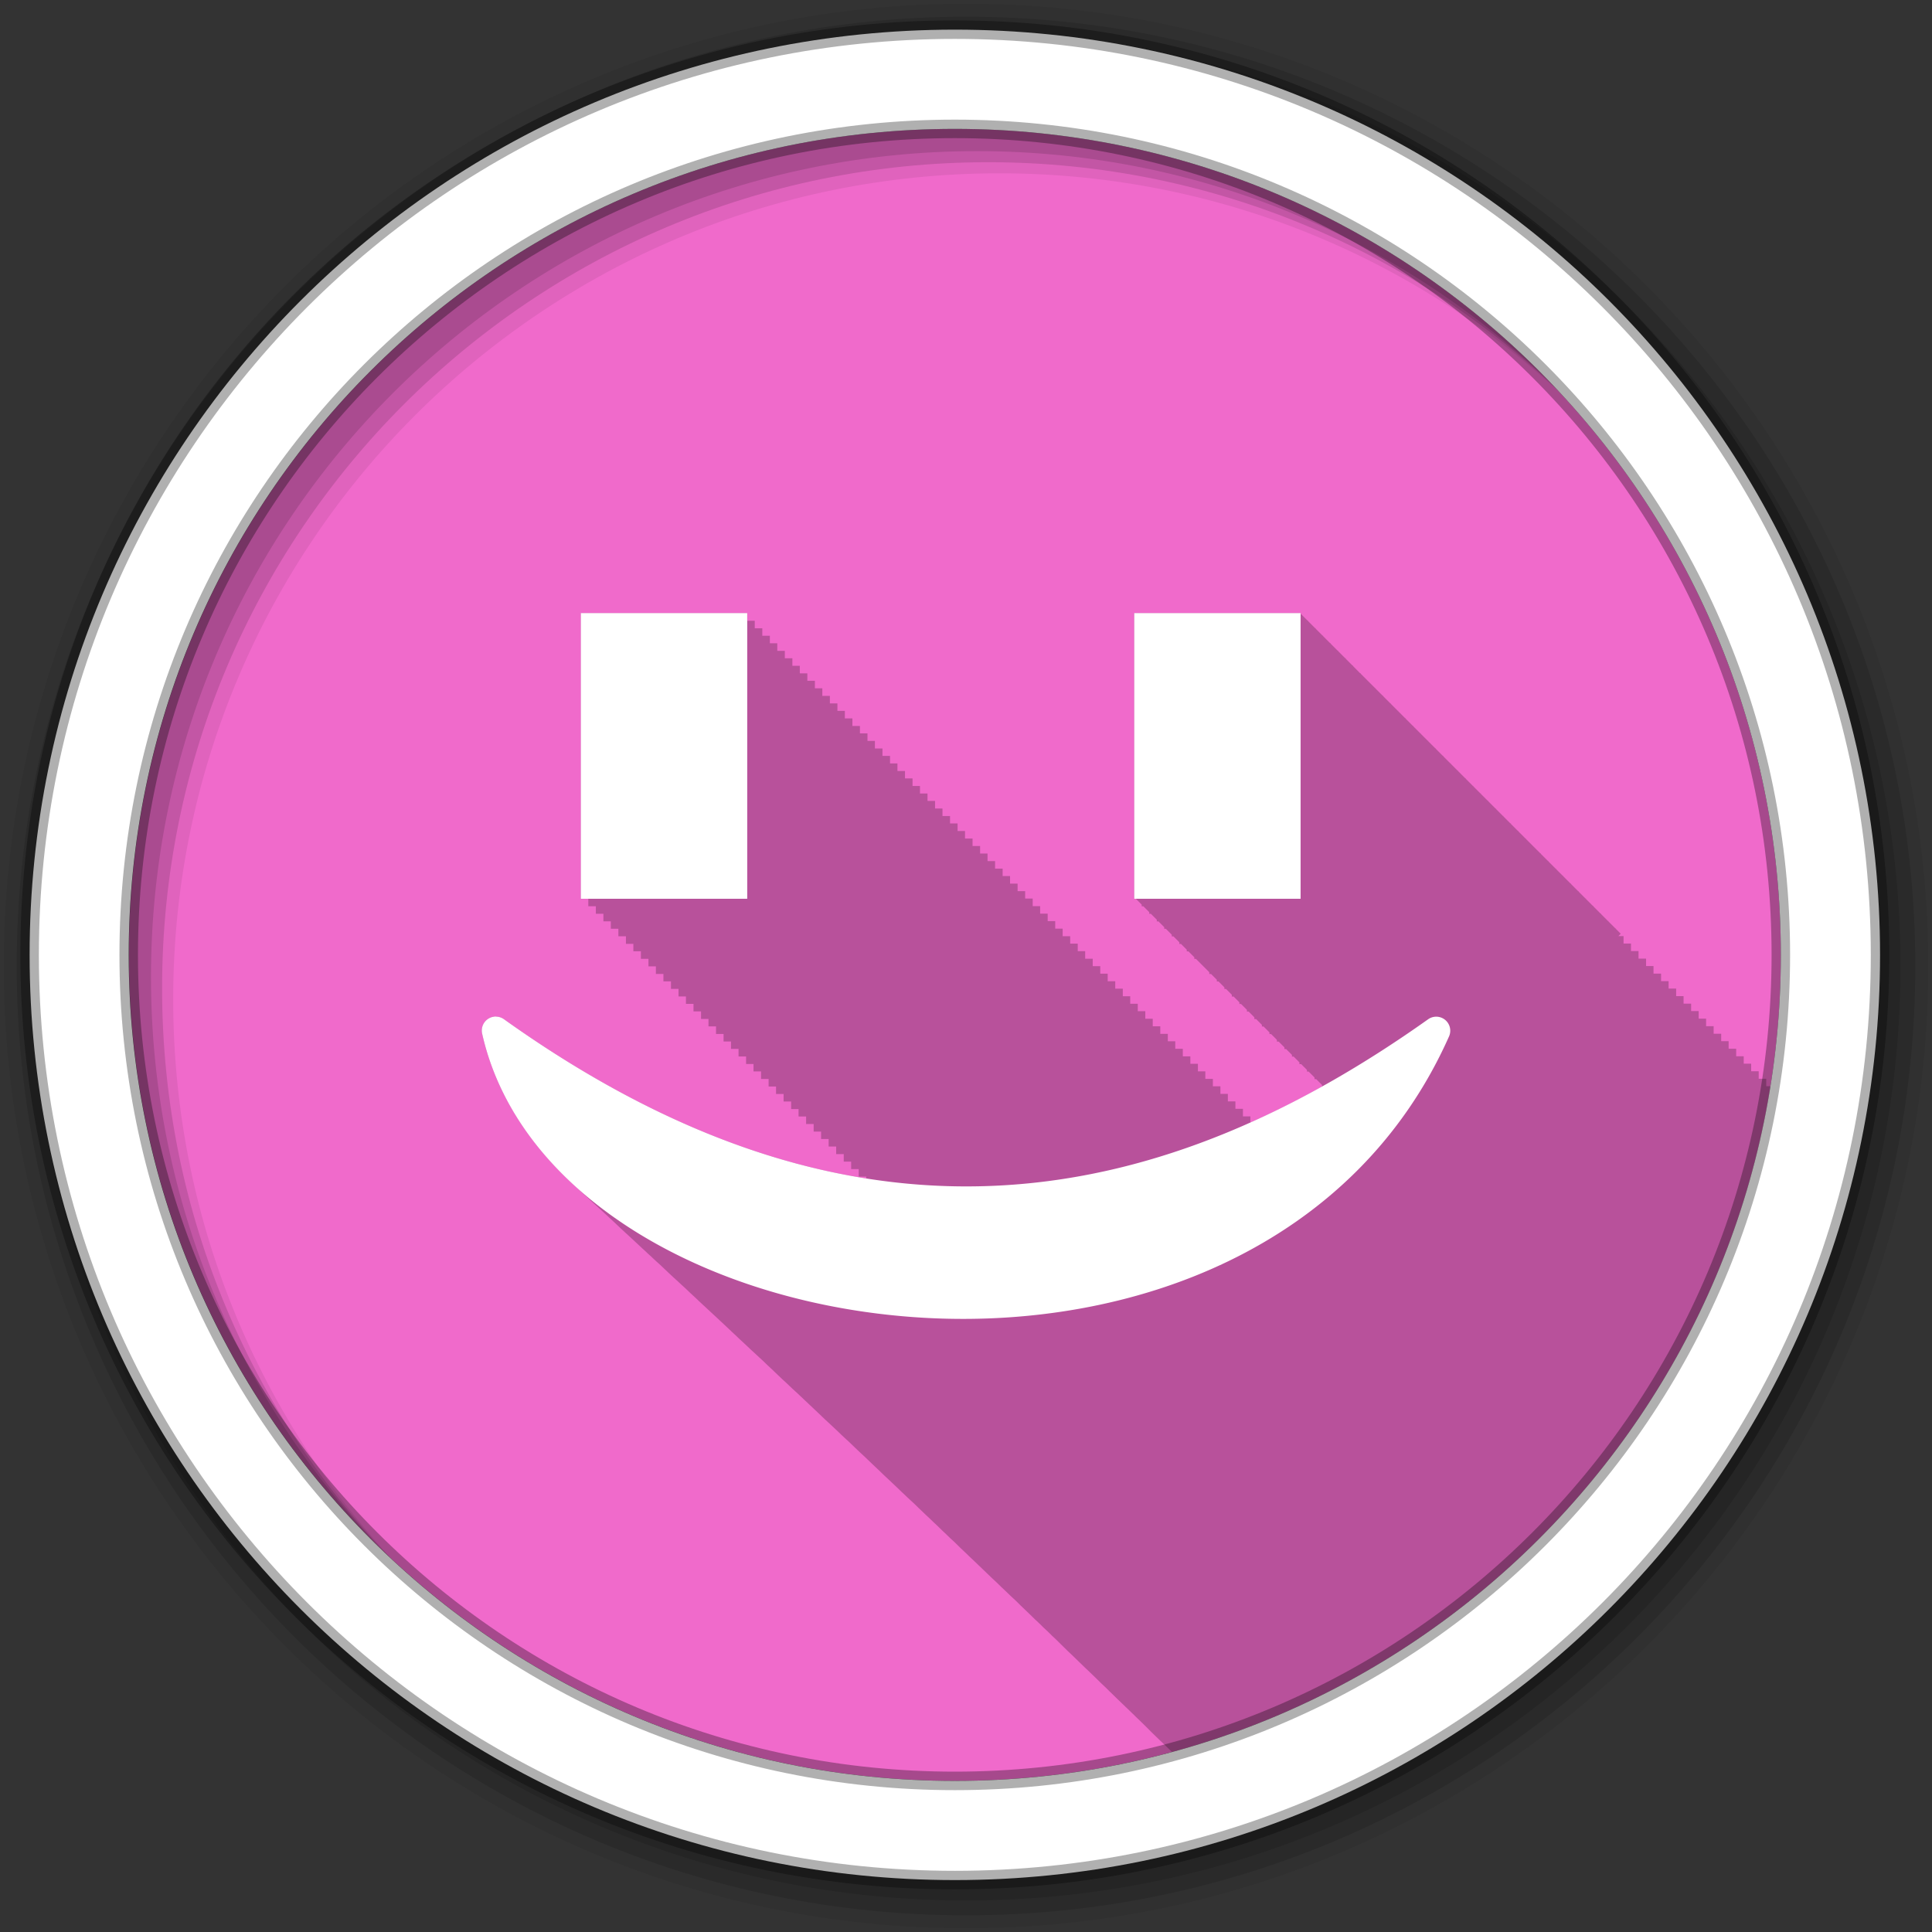 <?xml version="1.0" encoding="UTF-8" standalone="no"?>
<svg xmlns="http://www.w3.org/2000/svg" height="512" viewBox="0 0 512 512" width="512" version="1.1">
 <rect x="0" y="0" width="512" height="512" fill="#333333" stroke="none"/>
 <g id="g4" fill-rule="evenodd">
  <path id="path6" fill="#f06acb" d="m471.95 253.05c0 120.9-98.01 218.9-218.9 218.9-120.9 0-218.9-98.01-218.9-218.9 0-120.9 98.01-218.9 218.9-218.9 120.9 0 218.9 98.01 218.9 218.9"/>
  <path id="path8" fill-opacity="0.235" d="m153.94 162.47v75.72h1.969v1.969h2v2h2v2h1.969v1.969h2v2h2v2h1.969v1.969h2v2h2v2h1.969v2h2v1.969h2v2h2v2h1.969v1.969h2v2h2v2h1.969v1.969h2v2h2v2h1.969v1.969h2v2h2v2h1.969v1.969h2v2h2v2h1.969v1.969h2v2h2v2h1.969v1.969h2v2h2v2h1.969v1.969h2v2h2v2h2v2h1.969v1.969h2v2h2v0.5c-30.02-4.755-61.908-17.862-96-42.19-0.608-0.441-1.343-0.7-2.094-0.719-0.123-0.017-0.251-0.026-0.375-0.031-0.022 0.011-0.041 0.02-0.063 0.031h-0.031c-1.061 0.111-2.01 0.693-2.625 1.563-0.618 0.87-0.838 1.961-0.594 3 3.55 15.765 12.511 29.42 24.938 40.625 0.668 0.639 1.341 1.283 2.031 1.906 0.807 0.773 1.629 1.531 2.469 2.281 0.726 0.689 1.467 1.361 2.219 2.031 0.692 0.655 1.378 1.299 2.094 1.938 0.642 0.608 1.275 1.219 1.938 1.813 0.784 0.745 1.561 1.495 2.375 2.219 0.656 0.619 1.323 1.24 2 1.844 0.457 0.432 0.908 0.856 1.375 1.281 0.132 0.128 0.273 0.248 0.406 0.375 0.204 0.184 0.388 0.38 0.594 0.563 0.349 0.328 0.708 0.645 1.063 0.969 0.105 0.102 0.206 0.211 0.313 0.313 0.302 0.273 0.6 0.543 0.906 0.813 0.242 0.226 0.474 0.463 0.719 0.688 0.552 0.536 1.151 1.037 1.719 1.563 0.787 0.773 1.588 1.53 2.406 2.281 0.736 0.717 1.517 1.396 2.281 2.094 0.678 0.657 1.393 1.297 2.094 1.938 0.816 0.791 1.65 1.576 2.5 2.344 0.699 0.67 1.401 1.347 2.125 2 0.707 0.677 1.424 1.341 2.156 2 0.75 0.717 1.503 1.428 2.281 2.125 0.641 0.609 1.276 1.217 1.938 1.813 0.341 0.326 0.684 0.647 1.031 0.969 0.063 0.062 0.125 0.126 0.188 0.188 0.283 0.261 0.557 0.523 0.844 0.781 0.835 0.798 1.661 1.601 2.531 2.375 0.177 0.167 0.353 0.334 0.531 0.5 0.736 0.727 1.517 1.418 2.281 2.125 0.644 0.633 1.334 1.226 2 1.844 0.803 0.792 1.631 1.575 2.469 2.344 0.507 0.494 1.01 0.984 1.531 1.469 0.768 0.761 1.575 1.48 2.375 2.219 0.929 0.912 1.9 1.807 2.875 2.688 0.577 0.553 1.156 1.115 1.75 1.656 0.727 0.705 1.464 1.408 2.219 2.094 0.566 0.546 1.136 1.09 1.719 1.625 0.901 0.88 1.806 1.744 2.75 2.594 0.637 0.61 1.279 1.217 1.938 1.813 0.793 0.763 1.581 1.541 2.406 2.281 0.235 0.224 0.481 0.434 0.719 0.656 0.764 0.758 1.548 1.514 2.344 2.25 0.585 0.576 1.209 1.124 1.813 1.688 0.755 0.749 1.527 1.491 2.313 2.219 0.548 0.54 1.123 1.065 1.688 1.594 0.828 0.825 1.697 1.638 2.563 2.438 0.754 0.74 1.528 1.468 2.313 2.188 0.699 0.681 1.4 1.368 2.125 2.031 0.711 0.692 1.449 1.357 2.188 2.031 0.634 0.615 1.251 1.243 1.906 1.844 0.769 0.75 1.543 1.491 2.344 2.219 0.342 0.331 0.683 0.673 1.031 1 0.12 0.12 0.254 0.224 0.375 0.344 0.221 0.205 0.432 0.421 0.656 0.625 0.746 0.721 1.475 1.455 2.25 2.156 0.366 0.352 0.721 0.715 1.094 1.063 0.1 0.099 0.212 0.183 0.313 0.281 0.272 0.251 0.537 0.502 0.813 0.75 0.909 0.928 1.856 1.823 2.813 2.719 0.69 0.688 1.408 1.361 2.125 2.031 0.724 0.72 1.466 1.424 2.219 2.125 0.54 0.534 1.101 1.07 1.656 1.594 0.727 0.729 1.494 1.416 2.25 2.125 0.796 0.794 1.606 1.574 2.438 2.344 0.783 0.772 1.59 1.532 2.406 2.281 0.184 0.179 0.377 0.353 0.563 0.531 0.328 0.335 0.666 0.669 1 1 0.011 0.01 0.02 0.021 0.031 0.031 0.748 0.74 1.503 1.469 2.281 2.188 0.373 0.366 0.745 0.733 1.125 1.094 0.124 0.125 0.25 0.25 0.375 0.375 0.259 0.243 0.519 0.478 0.781 0.719 0.249 0.243 0.498 0.478 0.75 0.719 0.247 0.251 0.5 0.502 0.75 0.75 0.261 0.243 0.517 0.478 0.781 0.719 0.258 0.25 0.52 0.503 0.781 0.75 0.237 0.239 0.478 0.482 0.719 0.719 0.27 0.25 0.539 0.502 0.813 0.75 0.679 0.697 1.387 1.384 2.094 2.063 0.817 0.836 1.676 1.628 2.531 2.438 0.701 0.707 1.427 1.406 2.156 2.094 0.712 0.715 1.447 1.398 2.188 2.094 0.575 0.575 1.157 1.125 1.75 1.688 0.882 0.891 1.792 1.764 2.719 2.625 0.62 0.613 1.234 1.245 1.875 1.844 0.4 0.397 0.81 0.796 1.219 1.188 0.261 0.266 0.548 0.518 0.813 0.781 0.022 0.02 0.041 0.042 0.063 0.063 0.743 0.737 1.507 1.471 2.281 2.188 0.299 0.295 0.602 0.584 0.906 0.875 0.647 0.661 1.328 1.293 2 1.938 0.529 0.542 1.079 1.063 1.625 1.594 0.849 0.88 1.732 1.742 2.625 2.594 0.674 0.685 1.393 1.333 2.094 2 0.654 0.664 1.321 1.321 2 1.969 82.07-22.306 144.97-91.17 158.59-176.47h-1.126v-1.969h-2v-2h-2v-2h-1.969v-1.969h-2v-2h-2.001v-2h-1.969v-1.969h-2v-2h-2v-2h-1.969v-2h-2v-1.969h-2v-2h-1.969v-2h-2.001v-1.969h-2v-2h-2v-2h-1.969v-1.969h-2v-2h-2.001v-2h-1.969v-1.969h-1.376l0.625-0.625-1.25-1.25v-0.125h-0.125l-1.875-1.875v-0.125h-0.125l-1.844-1.844v-0.125h-0.125l-1.875-1.875v-0.125h-0.125l-1.875-1.875v-0.125h-0.125l-1.844-1.844v-0.125h-0.125l-1.875-1.875v-0.125h-0.125l-1.875-1.875v-0.125h-0.125l-1.844-1.844v-0.125h-0.125l-1.875-1.875v-0.125h-0.125l-1.875-1.875v-0.125h-0.125l-3.844-3.844v-0.125h-0.125l-1.875-1.875v-0.125h-0.125l-1.844-1.844v-0.156h-0.156l-1.844-1.844v-0.125h-0.125l-1.875-1.875v-0.125h-0.125l-1.875-1.875v-0.125h-0.125l-1.844-1.844v-0.125h-0.125l-1.875-1.875v-0.125h-0.125l-1.875-1.875v-0.125h-0.125l-1.844-1.844v-0.125h-0.125l-1.875-1.875v-0.125h-0.125l-1.875-1.875v-0.125h-0.125l-1.844-1.844v-0.125h-0.125l-1.875-1.875v-0.125h-0.125l-1.875-1.875v-0.125h-0.125l-1.844-1.844v-0.125h-0.125l-1.875-1.875v-0.125h-0.125l-1.875-1.875v-0.125h-0.125l-1.844-1.844v-0.125h-0.125l-1.875-1.875v-0.125h-0.125l-1.875-1.875v-0.125h-0.125l-3.844-3.844v-0.125h-0.156l-1.844-1.875v-0.125h-0.125l-1.844-1.844v-0.156h-0.156l-1.844-1.844v-0.125h-0.125l-1.875-1.875v-0.125h-0.126l-1.875-1.875v-0.125h-0.125l-1.844-1.844v-0.125h-0.125l-1.875-1.875v-0.125h-0.125l-1.813-1.813-0.063 0.094v-0.281h-44.094v75.72h0.469l1.531 1.531v0.438h0.437l1.563 1.563v0.438h0.437l1.563 1.563v0.438h0.437l1.531 1.531v0.438h0.438l1.563 1.563v0.438h0.438l1.563 1.563v0.438h0.438l1.531 1.531v0.438h0.438l1.563 1.563v0.438h0.437l3.531 3.531v0.469h0.469l1.531 1.531v0.438h0.438l1.563 1.563v0.438h0.438l1.531 1.531v0.469h0.469l1.531 1.531v0.438h0.438l1.563 1.563v0.438h0.437l1.531 1.531v0.469h0.469l1.531 1.531v0.438h0.438l1.563 1.563v0.438h0.438l1.531 1.531v0.469h0.469l1.531 1.531v0.438h0.438l1.563 1.563v0.438h0.438l1.531 1.531v0.469h0.469l1.531 1.531v0.438h0.438l1.563 1.563v0.438h0.438l1.563 1.563v0.438c-6.237 3.469-12.574 6.655-19 9.531v-1.656h-1.969v-2h-2v-1.969h-2v-2h-1.969v-2h-2v-1.969h-2v-2h-1.969v-2h-2v-1.969h-2v-2h-2v-2h-1.969v-1.969h-2v-2h-2v-2h-1.969v-2h-2v-1.969h-2v-2h-1.969v-2h-2v-1.969h-2v-2h-1.969v-2h-2v-1.969h-2v-2h-1.969v-2h-2v-1.969h-2v-2h-1.969v-2h-2v-1.969h-2v-2h-1.969v-2h-2v-1.969h-2v-2h-2v-2h-1.969v-1.969h-2v-2h-2v-2h-1.969v-2h-2v-1.969h-2v-2h-1.969v-2h-2v-1.969h-2v-2h-1.969v-2h-2v-1.969h-2v-2h-1.969v-2h-2v-1.969h-2v-2h-1.969v-2h-2v-1.969h-2v-2h-1.969v-2h-2v-1.969h-2v-2h-2v-2h-1.969v-1.969h-2v-2h-2v-2h-1.969v-2h-2v-1.969h-2v-2h-1.969v-2h-2v-1.969h-2v-2h-1.969v-2h-2v-1.969h-2v-2h-1.969v-2h-44.094m208.34 136.97 0.438 0.438h-0.438v-0.438"/>
  <path id="path10" fill-opacity="0.067" d="m256 1c-140.83 0-255 114.17-255 255s114.17 255 255 255 255-114.17 255-255-114.17-255-255-255m8.827 44.931c120.9 0 218.9 98 218.9 218.9s-98 218.9-218.9 218.9-218.93-98-218.93-218.9 98.03-218.9 218.93-218.9"/>
  <g id="g12" fill-opacity="0.129">
   <path id="path14" d="m256 4.433c-138.94 0-251.57 112.63-251.57 251.57s112.63 251.57 251.57 251.57 251.57-112.63 251.57-251.57-112.63-251.57-251.57-251.57m5.885 38.556c120.9 0 218.9 98 218.9 218.9s-98 218.9-218.9 218.9-218.93-98-218.93-218.9 98.03-218.9 218.93-218.9"/>
   <path id="path16" d="m256 8.356c-136.77 0-247.64 110.87-247.64 247.64s110.87 247.64 247.64 247.64 247.64-110.87 247.64-247.64-110.87-247.64-247.64-247.64m2.942 31.691c120.9 0 218.9 98 218.9 218.9s-98 218.9-218.9 218.9-218.93-98-218.93-218.9 98.03-218.9 218.93-218.9"/>
  </g>
  <path id="path18" d="m253.04 7.859c-135.42 0-245.19 109.78-245.19 245.19 0 135.42 109.78 245.19 245.19 245.19 135.42 0 245.19-109.78 245.19-245.19 0-135.42-109.78-245.19-245.19-245.19zm0 26.297c120.9 0 218.9 98 218.9 218.9s-98 218.9-218.9 218.9-218.93-98-218.93-218.9 98.03-218.9 218.93-218.9z" stroke-opacity="0.31" stroke="#000" stroke-width="4.904" fill="#fff"/>
 </g>
 <path id="path66" d="m153.93 162.48v75.702h44.092v-75.702h-44.092m146.65 0v75.702h44.092v-75.702h-44.09m-169.47 106.9a3.714 3.714 0 0 0 -0.067 0.034 3.714 3.714 0 0 0 -0.034 0 3.714 3.714 0 0 0 -3.231 4.544c5 22.22 20.718 40.31 41.804 53.15 21.09 12.833 47.665 20.525 75.16 22.11 54.99 3.178 114.31-18.428 139.28-74.59a3.714 3.714 0 0 0 -5.554 -4.51c-34.17 24.26-71.31 41.4-111.81 43.958-40.507 2.563-84.58-9.35-133.09-43.958a3.714 3.714 0 0 0 -2.087 -0.707 3.714 3.714 0 0 0 -0.37 -0.034" fill-rule="evenodd" fill="#fff"/>
</svg>
